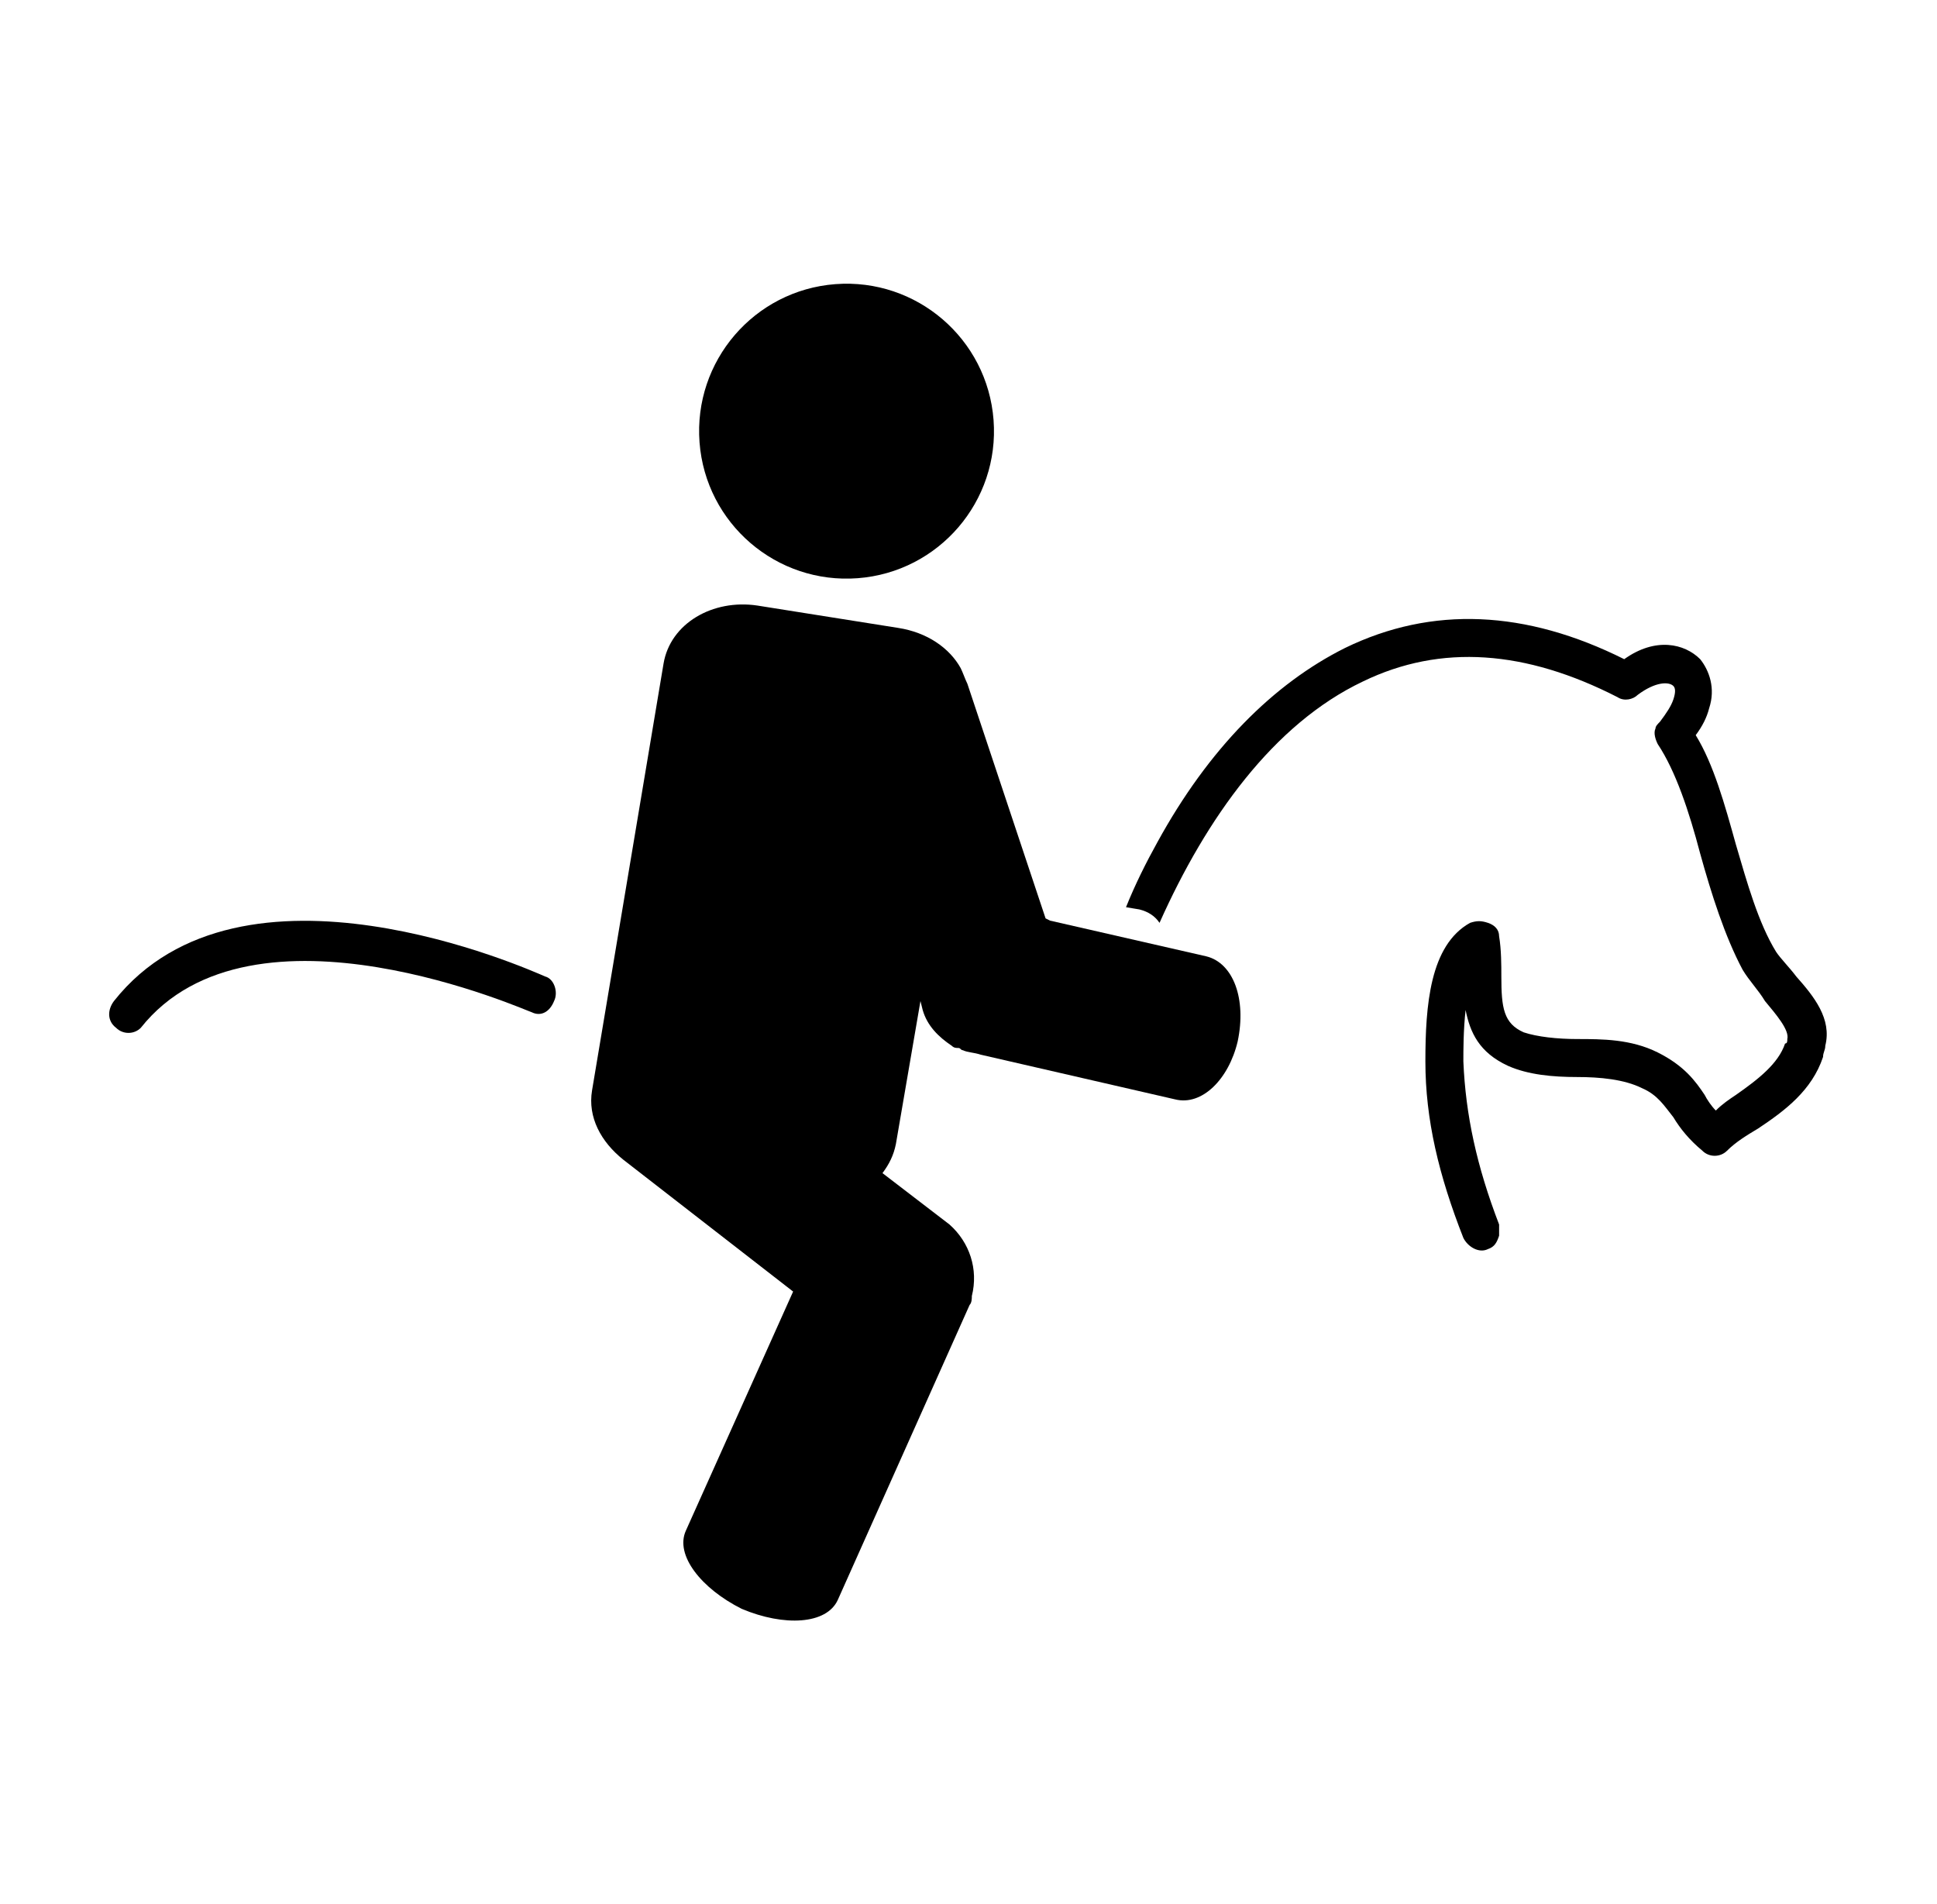 <?xml version="1.0" encoding="utf-8"?>
<!-- Generator: Adobe Illustrator 19.2.1, SVG Export Plug-In . SVG Version: 6.00 Build 0)  -->
<svg version="1.1" id="Calque_1" xmlns="http://www.w3.org/2000/svg" xmlns:xlink="http://www.w3.org/1999/xlink" x="0px" y="0px"
	 viewBox="0 0 86.7 85.2" style="enable-background:new 0 0 86.7 85.2;" xml:space="preserve">
<style type="text/css">
	.st0{fill-rule:evenodd;clip-rule:evenodd;}
</style>
<g>
	<g>
		<ellipse transform="matrix(0.997 -7.569888e-02 7.569888e-02 0.997 -1.356 2.923)" cx="37.9" cy="19.3" rx="6.6" ry="6.6"/>
		<path d="M54,42.8L47,41.2l-0.2-0.1l-3.5-10.5c-0.1-0.2-0.2-0.5-0.3-0.7c-0.5-0.9-1.5-1.6-2.8-1.8l-6.3-1c-2-0.3-3.9,0.8-4.2,2.6
			l-3.2,19.1c-0.2,1.2,0.4,2.3,1.4,3.1l7.6,5.9l-4.8,10.7c-0.5,1.1,0.7,2.6,2.5,3.5c1.9,0.8,3.8,0.7,4.3-0.4l5.9-13.2
			c0.1-0.1,0.1-0.3,0.1-0.4c0.3-1.2-0.1-2.4-1-3.2l-3-2.3c0.3-0.4,0.5-0.8,0.6-1.3l1.1-6.4l0.1,0.4c0.2,0.7,0.7,1.2,1.3,1.6
			c0.1,0.1,0.2,0.1,0.3,0.1c0.1,0,0.1,0.1,0.2,0.1l0,0c0.2,0.1,0.5,0.1,0.8,0.2l8.7,2c1.2,0.3,2.4-0.9,2.8-2.6
			C55.8,44.7,55.2,43.1,54,42.8z"/>
		<path class="st0" d="M80.4,43.7c-0.3-0.4-0.7-0.8-0.9-1.1c-0.8-1.3-1.3-3.1-1.8-4.8c-0.5-1.8-1-3.6-1.8-4.9
			c0.3-0.4,0.5-0.8,0.6-1.2c0.3-0.9,0-1.7-0.4-2.2c-0.7-0.7-2-1-3.4,0c-4.4-2.2-8.6-2.4-12.5-0.5c-3.2,1.6-6.1,4.5-8.4,8.7
			c-0.5,0.9-1,1.9-1.4,2.9l0.6,0.1c0.4,0.1,0.7,0.3,0.9,0.6c2.1-4.7,5.1-8.9,9.1-10.8c3.5-1.7,7.3-1.4,11.4,0.7
			c0.3,0.2,0.7,0.1,0.9-0.1c0.8-0.6,1.4-0.6,1.6-0.4c0.1,0.1,0.1,0.3,0,0.6c-0.1,0.3-0.3,0.6-0.6,1c-0.1,0.1-0.2,0.2-0.2,0.3
			c-0.1,0.2,0,0.5,0.1,0.7c0.8,1.2,1.4,3,1.9,4.9c0.5,1.8,1.1,3.7,1.9,5.2c0.3,0.5,0.7,0.9,1,1.4c0.5,0.6,1.1,1.3,1,1.7
			c0,0.1,0,0.2-0.1,0.2c-0.3,0.9-1.2,1.6-2.2,2.3c-0.3,0.2-0.6,0.4-0.9,0.7c-0.2-0.2-0.4-0.5-0.5-0.7c-0.4-0.6-0.9-1.3-2.1-1.9
			c-1.2-0.6-2.5-0.6-3.6-0.6c-0.9,0-1.8-0.1-2.4-0.3c-0.9-0.4-1-1.1-1-2.5c0-0.5,0-1.2-0.1-1.8c0-0.3-0.2-0.5-0.5-0.6
			c-0.3-0.1-0.5-0.1-0.8,0c-1.8,1-2,3.7-2,6.2c0,2.6,0.6,5.1,1.7,7.9c0.2,0.4,0.7,0.7,1.1,0.5c0.3-0.1,0.4-0.3,0.5-0.6
			c0-0.2,0-0.4,0-0.5c-1-2.6-1.5-4.9-1.6-7.3c0-0.5,0-1.4,0.1-2.3c0.2,1,0.6,1.9,1.9,2.5c0.9,0.4,2,0.5,3.1,0.5c1,0,2.1,0.1,2.9,0.5
			c0.7,0.3,1,0.8,1.4,1.3c0.3,0.5,0.7,1,1.3,1.5c0.3,0.3,0.8,0.3,1.1,0c0.4-0.4,0.9-0.7,1.4-1c1.2-0.8,2.4-1.7,2.9-3.2
			c0-0.2,0.1-0.3,0.1-0.5C82,45.6,81.2,44.6,80.4,43.7z"/>
		<path class="st0" d="M5.1,44.8c-0.3,0.4-0.3,0.9,0.1,1.2c0.3,0.3,0.8,0.3,1.1,0c5-6.3,17.4-0.7,17.5-0.7c0.4,0.2,0.8,0,1-0.5
			c0.2-0.4,0-1-0.4-1.1C23.7,43.4,10.8,37.6,5.1,44.8z"/>
	</g>
</g>
</svg>
